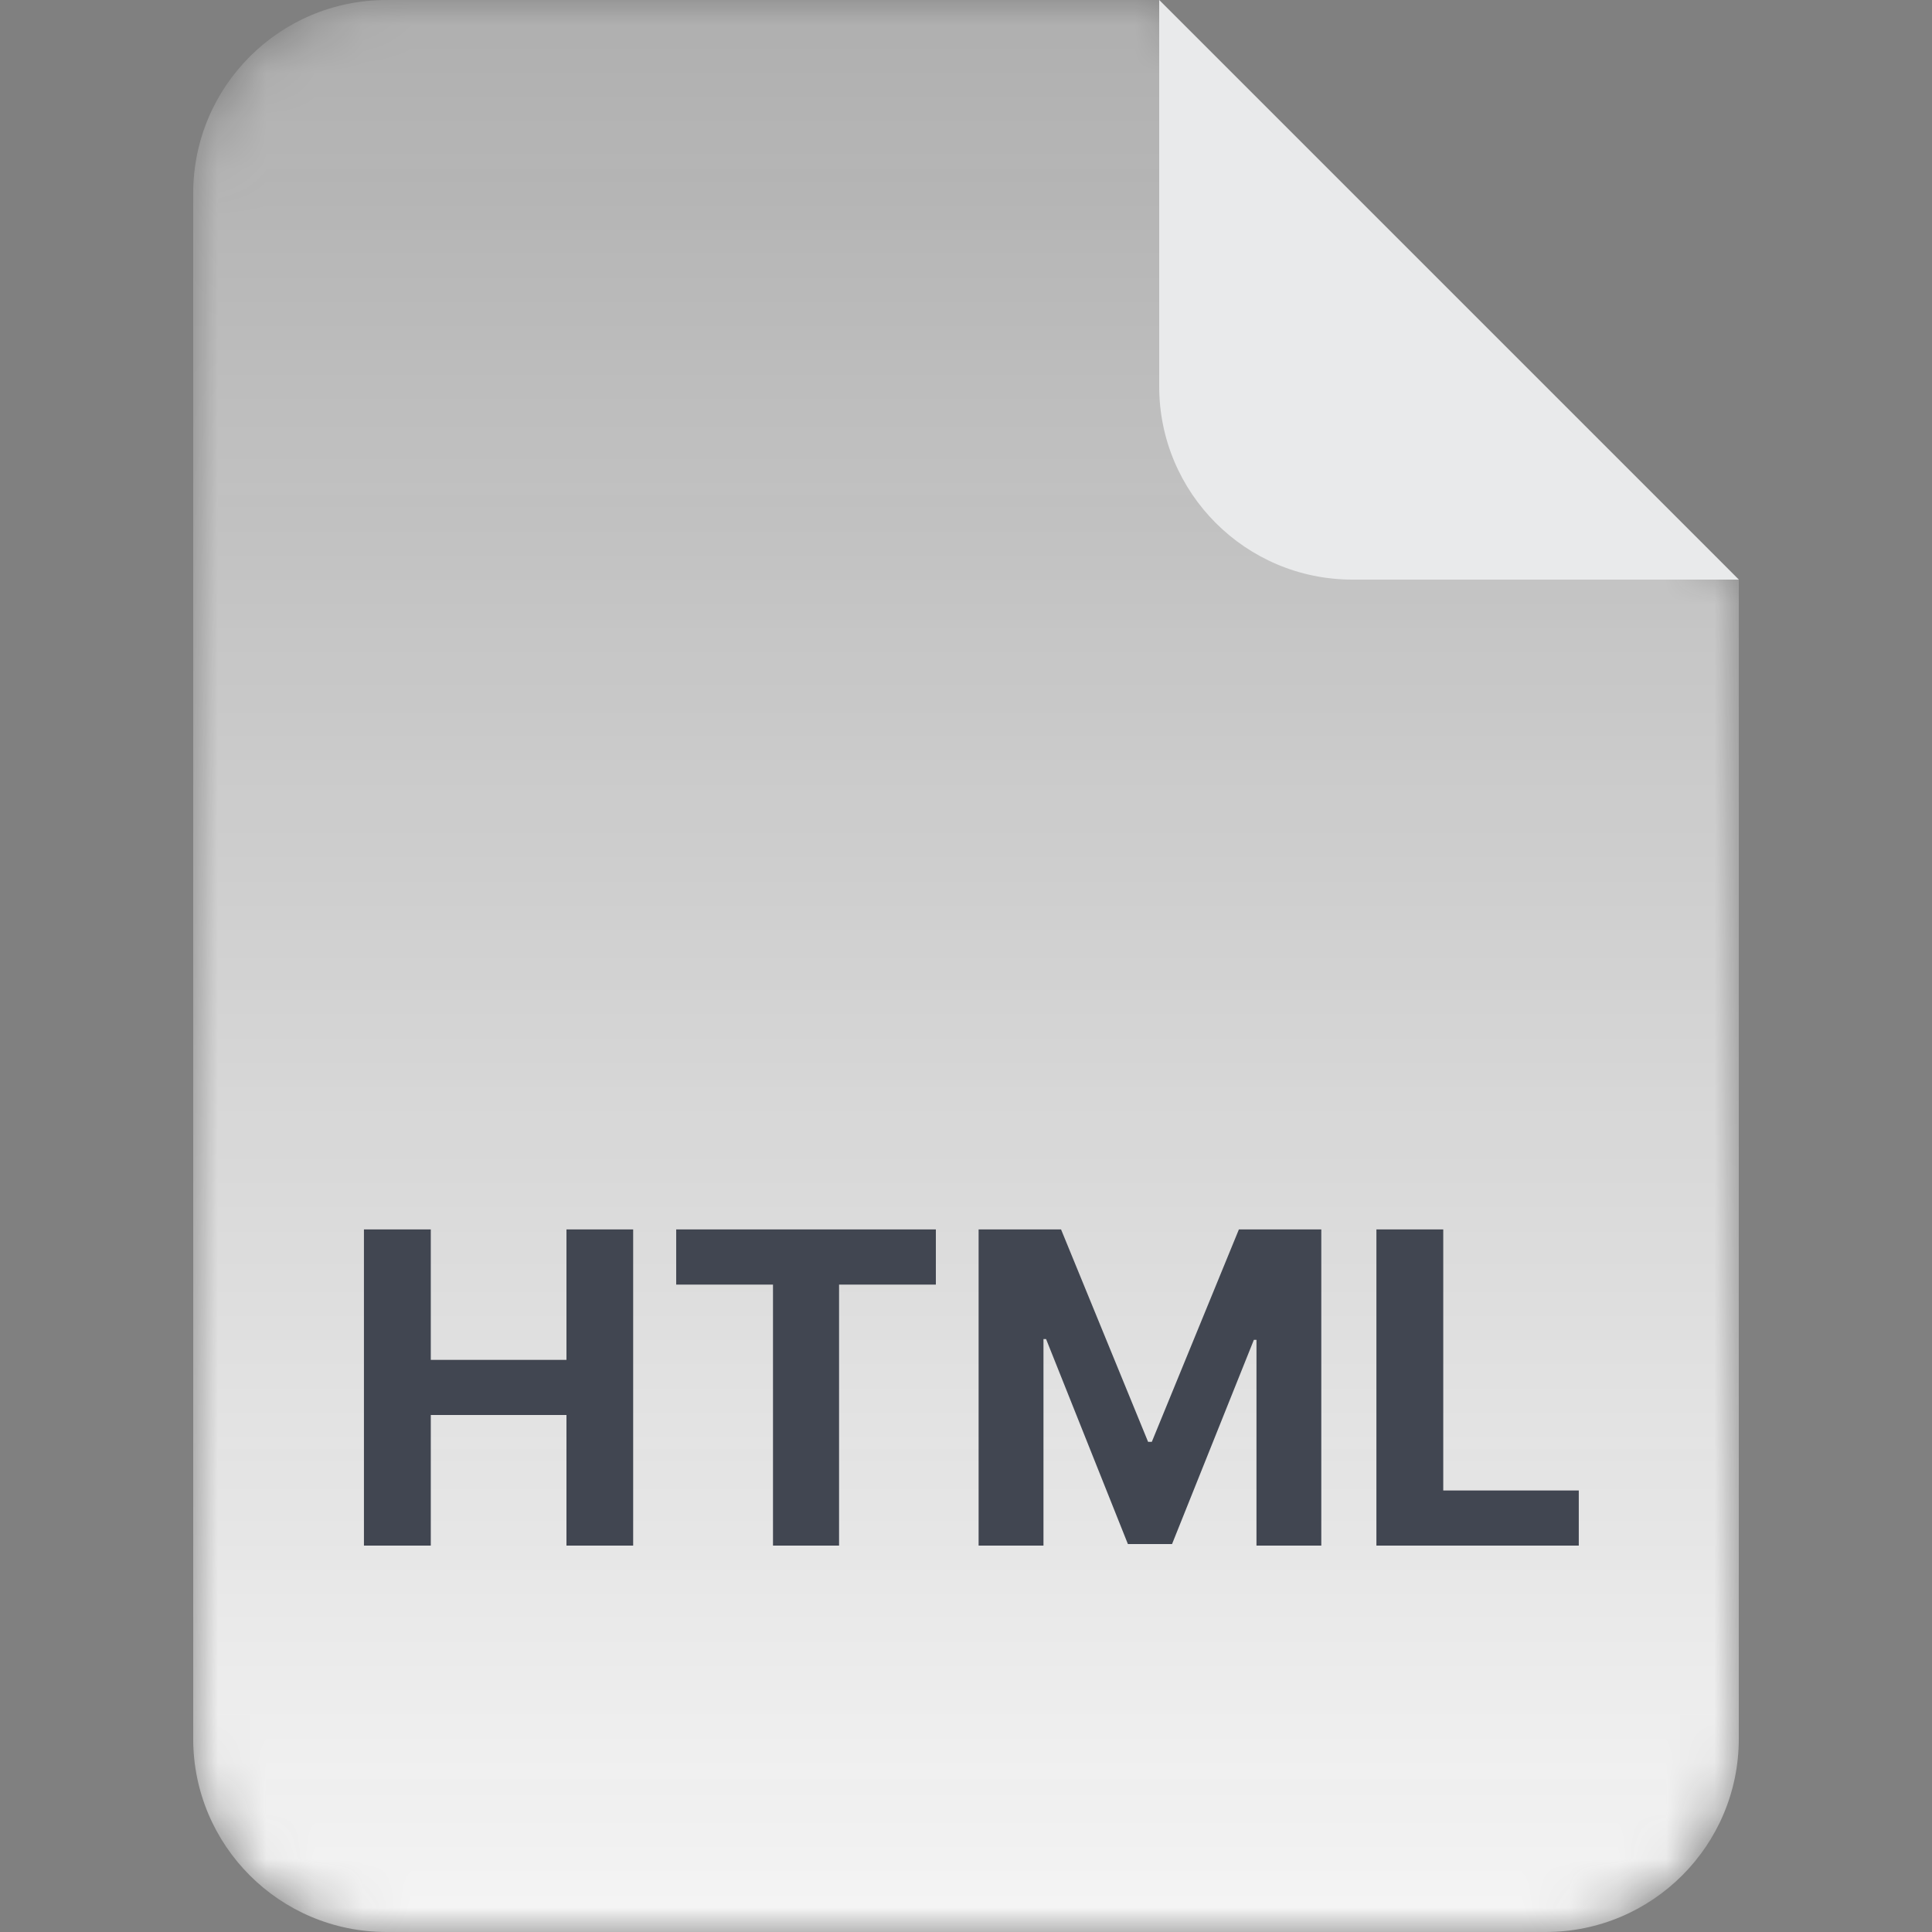 <svg width="40" height="40" viewBox="0 0 40 40" fill="none" xmlns="http://www.w3.org/2000/svg">
<rect x="0" y="0" width="40" height="40" fill="#808080" stroke="none"/>
<mask id="mask0_4916_412239" style="mask-type:alpha" maskUnits="userSpaceOnUse" x="4" y="0" width="32" height="40">
<path d="M4 4C4 1.791 5.791 0 8 0H24L36 12V36C36 38.209 34.209 40 32 40H8C5.791 40 4 38.209 4 36V4Z" fill="url(#paint0_linear_4916_412239)"/>
</mask>
<g mask="url(#mask0_4916_412239)">
<path d="M4 4C4 1.791 5.791 0 8 0H24L36 12V36C36 38.209 34.209 40 32 40H8C5.791 40 4 38.209 4 36V4Z" fill="#F5F5F5"/>
</g>
<path d="M24 0L36 12H28C25.791 12 24 10.209 24 8V0Z" fill="#E9EAEB"/>
<path d="M7.535 32V25.454H8.919V28.155H11.728V25.454H13.109V32H11.728V29.296H8.919V32H7.535ZM14 26.596V25.454H19.376V26.596H17.372V32H16.004V26.596H14ZM20.261 25.454H21.968L23.77 29.852H23.847L25.65 25.454H27.356V32H26.014V27.74H25.96L24.266 31.968H23.352L21.658 27.724H21.604V32H20.261V25.454ZM28.497 32V25.454H29.881V30.859H32.687V32H28.497Z" fill="#414651"/>
<defs>
<linearGradient id="paint0_linear_4916_412239" x1="20" y1="0" x2="20" y2="40" gradientUnits="userSpaceOnUse">
<stop stop-opacity="0.4"/>
<stop offset="1"/>
</linearGradient>
</defs>
</svg>
